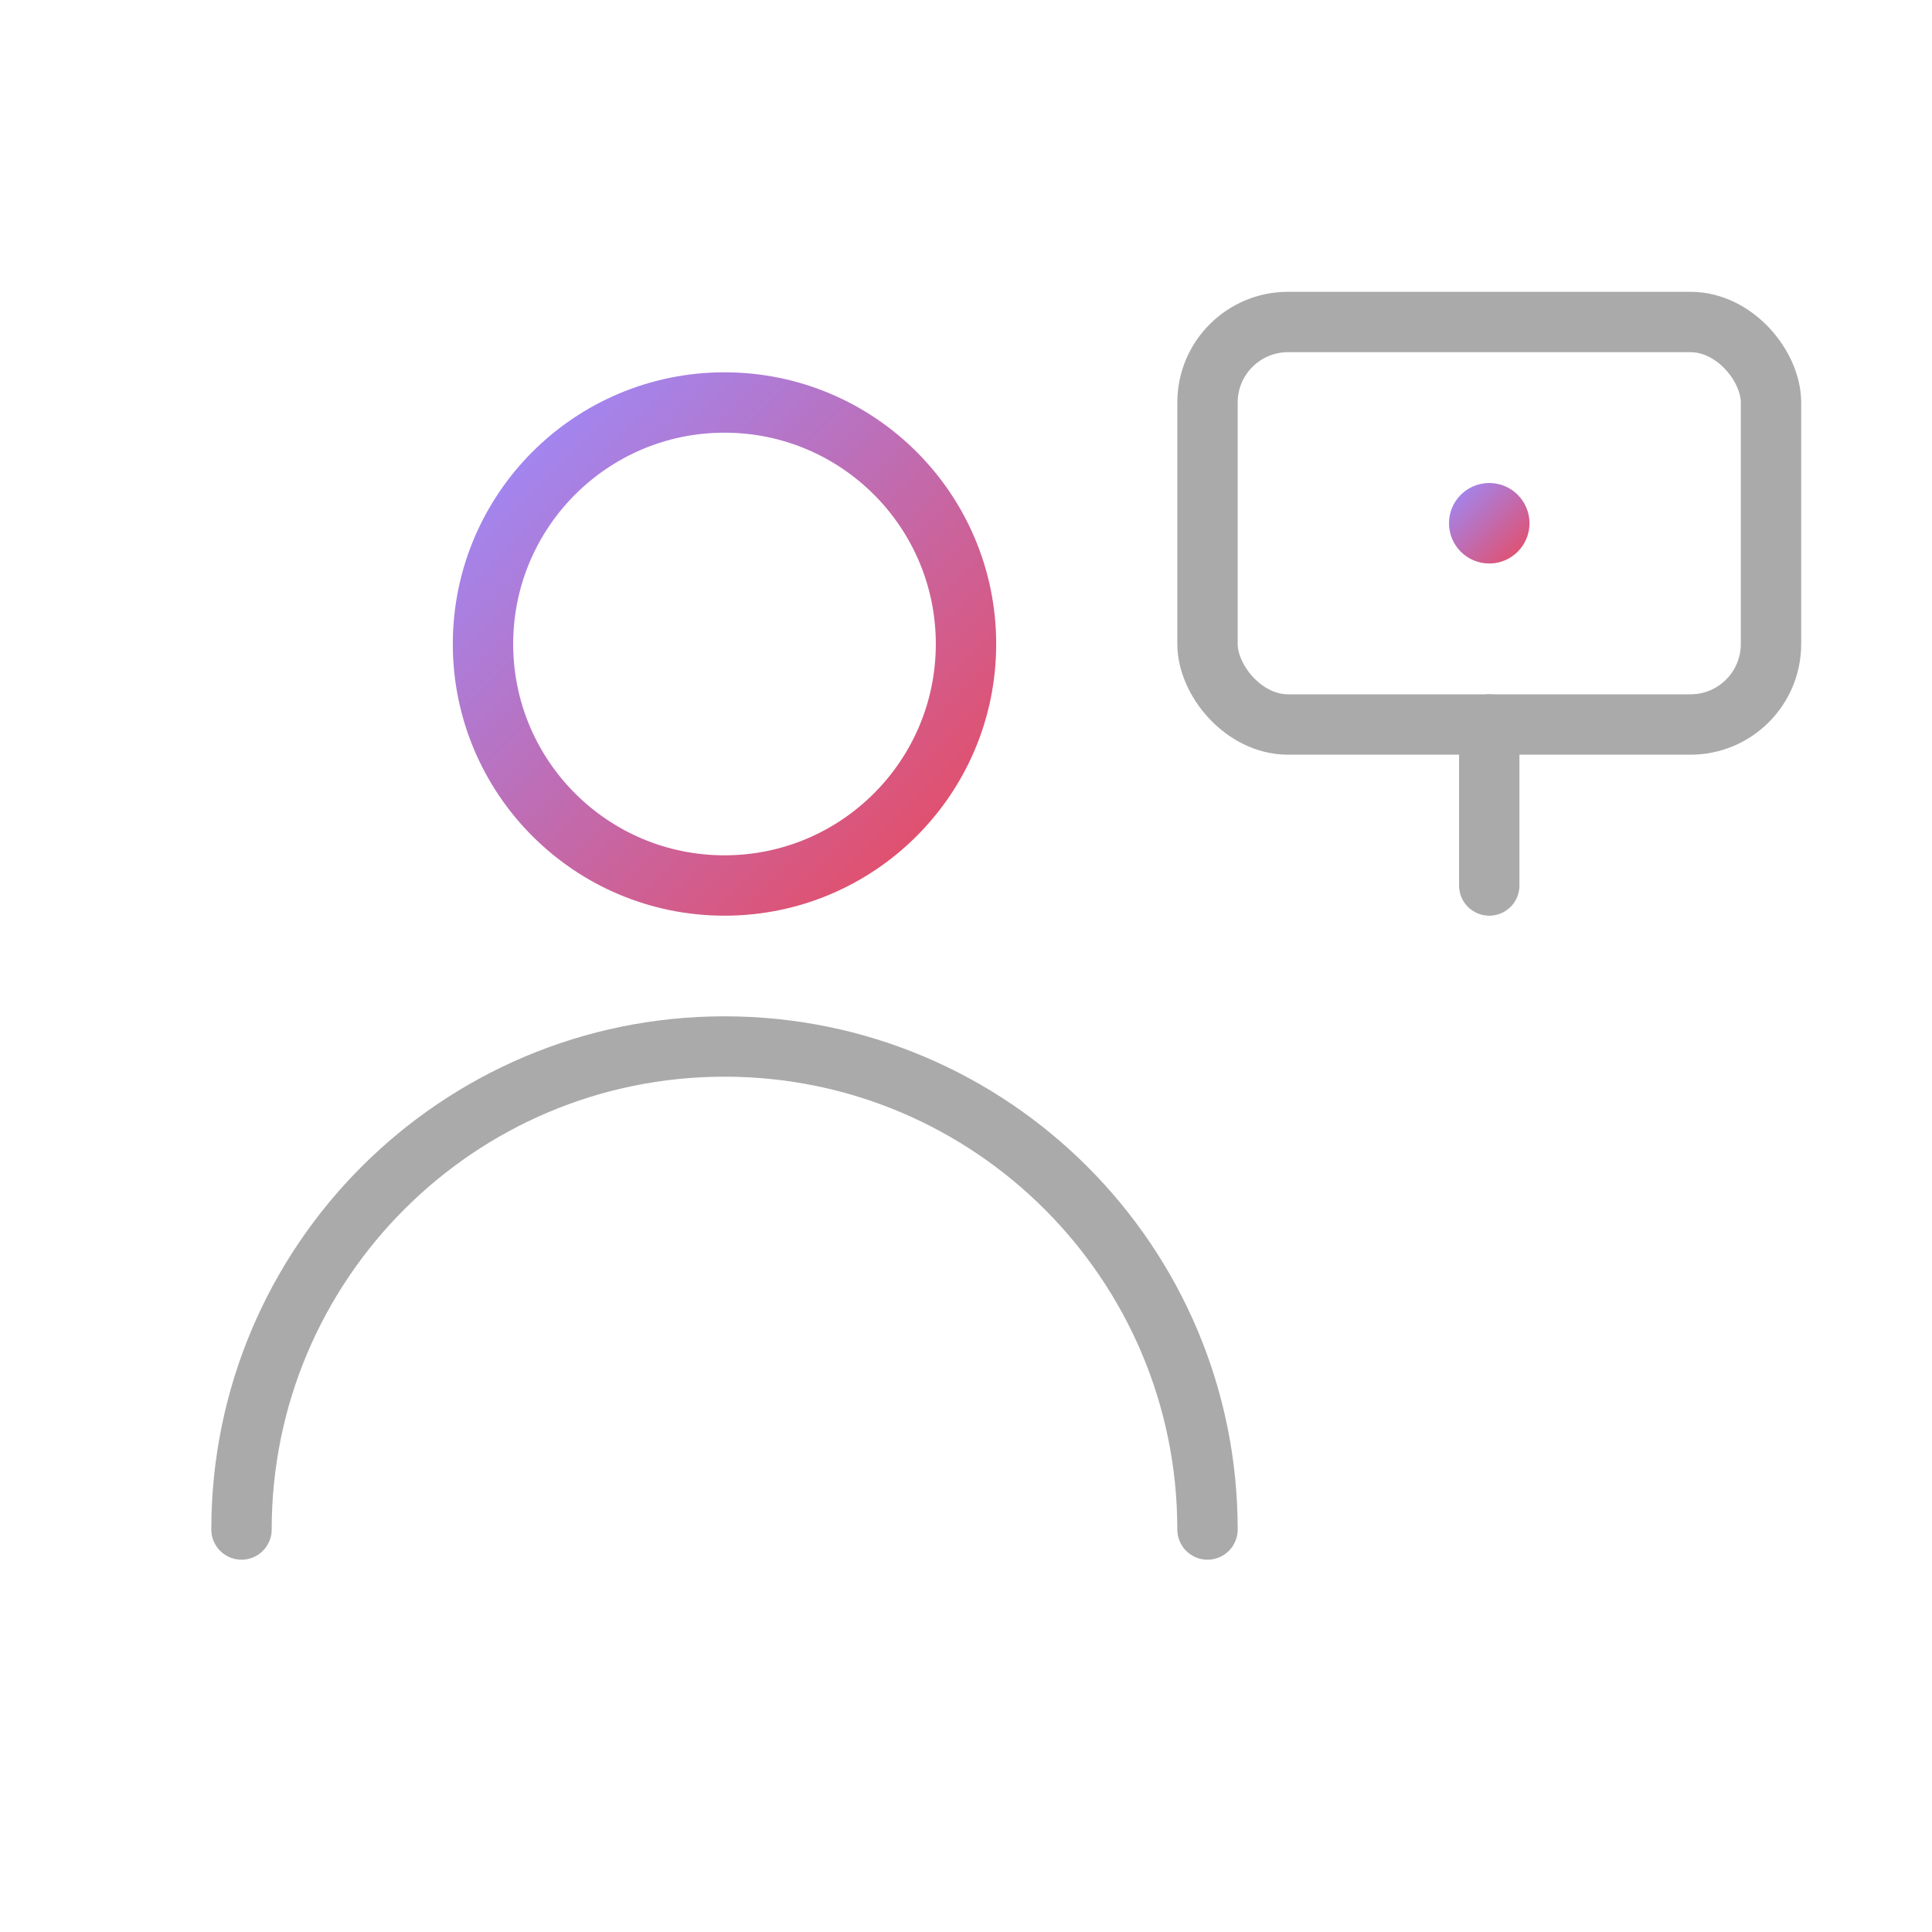 <svg viewBox="0 0 48 48" fill="none" xmlns="http://www.w3.org/2000/svg">
<defs>
<linearGradient id="grad1" x1="0%" y1="0%" x2="100%" y2="100%">
<stop offset="0%" stop-color="#9A8CFF"/>
<stop offset="100%" stop-color="#E84A5F"/>
</linearGradient>
</defs>
<circle cx="18" cy="16" r="6" stroke="url(#grad1)" stroke-width="1.5">
<animateTransform attributeName="transform" type="translate" values="0 0; 0 -1; 0 0" dur="3s" repeatCount="indefinite" calcMode="spline" keySplines="0.4 0 0.2 1;0.4 0 0.2 1"/>
</circle>
<path d="M6 38c0-6.627 5.373-12 12-12s12 5.373 12 12" stroke="#AAAAAA" stroke-width="1.5" stroke-linecap="round"/>
<rect x="30" y="8" width="14" height="10" rx="2" stroke="#AAAAAA" stroke-width="1.5"/>
<line x1="37" y1="18" x2="37" y2="22" stroke="#AAAAAA" stroke-width="1.5" stroke-linecap="round"/>
<circle cx="37" cy="13" r="1" fill="url(#grad1)">
<animate attributeName="opacity" values="1;0;1" dur="2.5s" repeatCount="indefinite"/>
</circle>
</svg>
